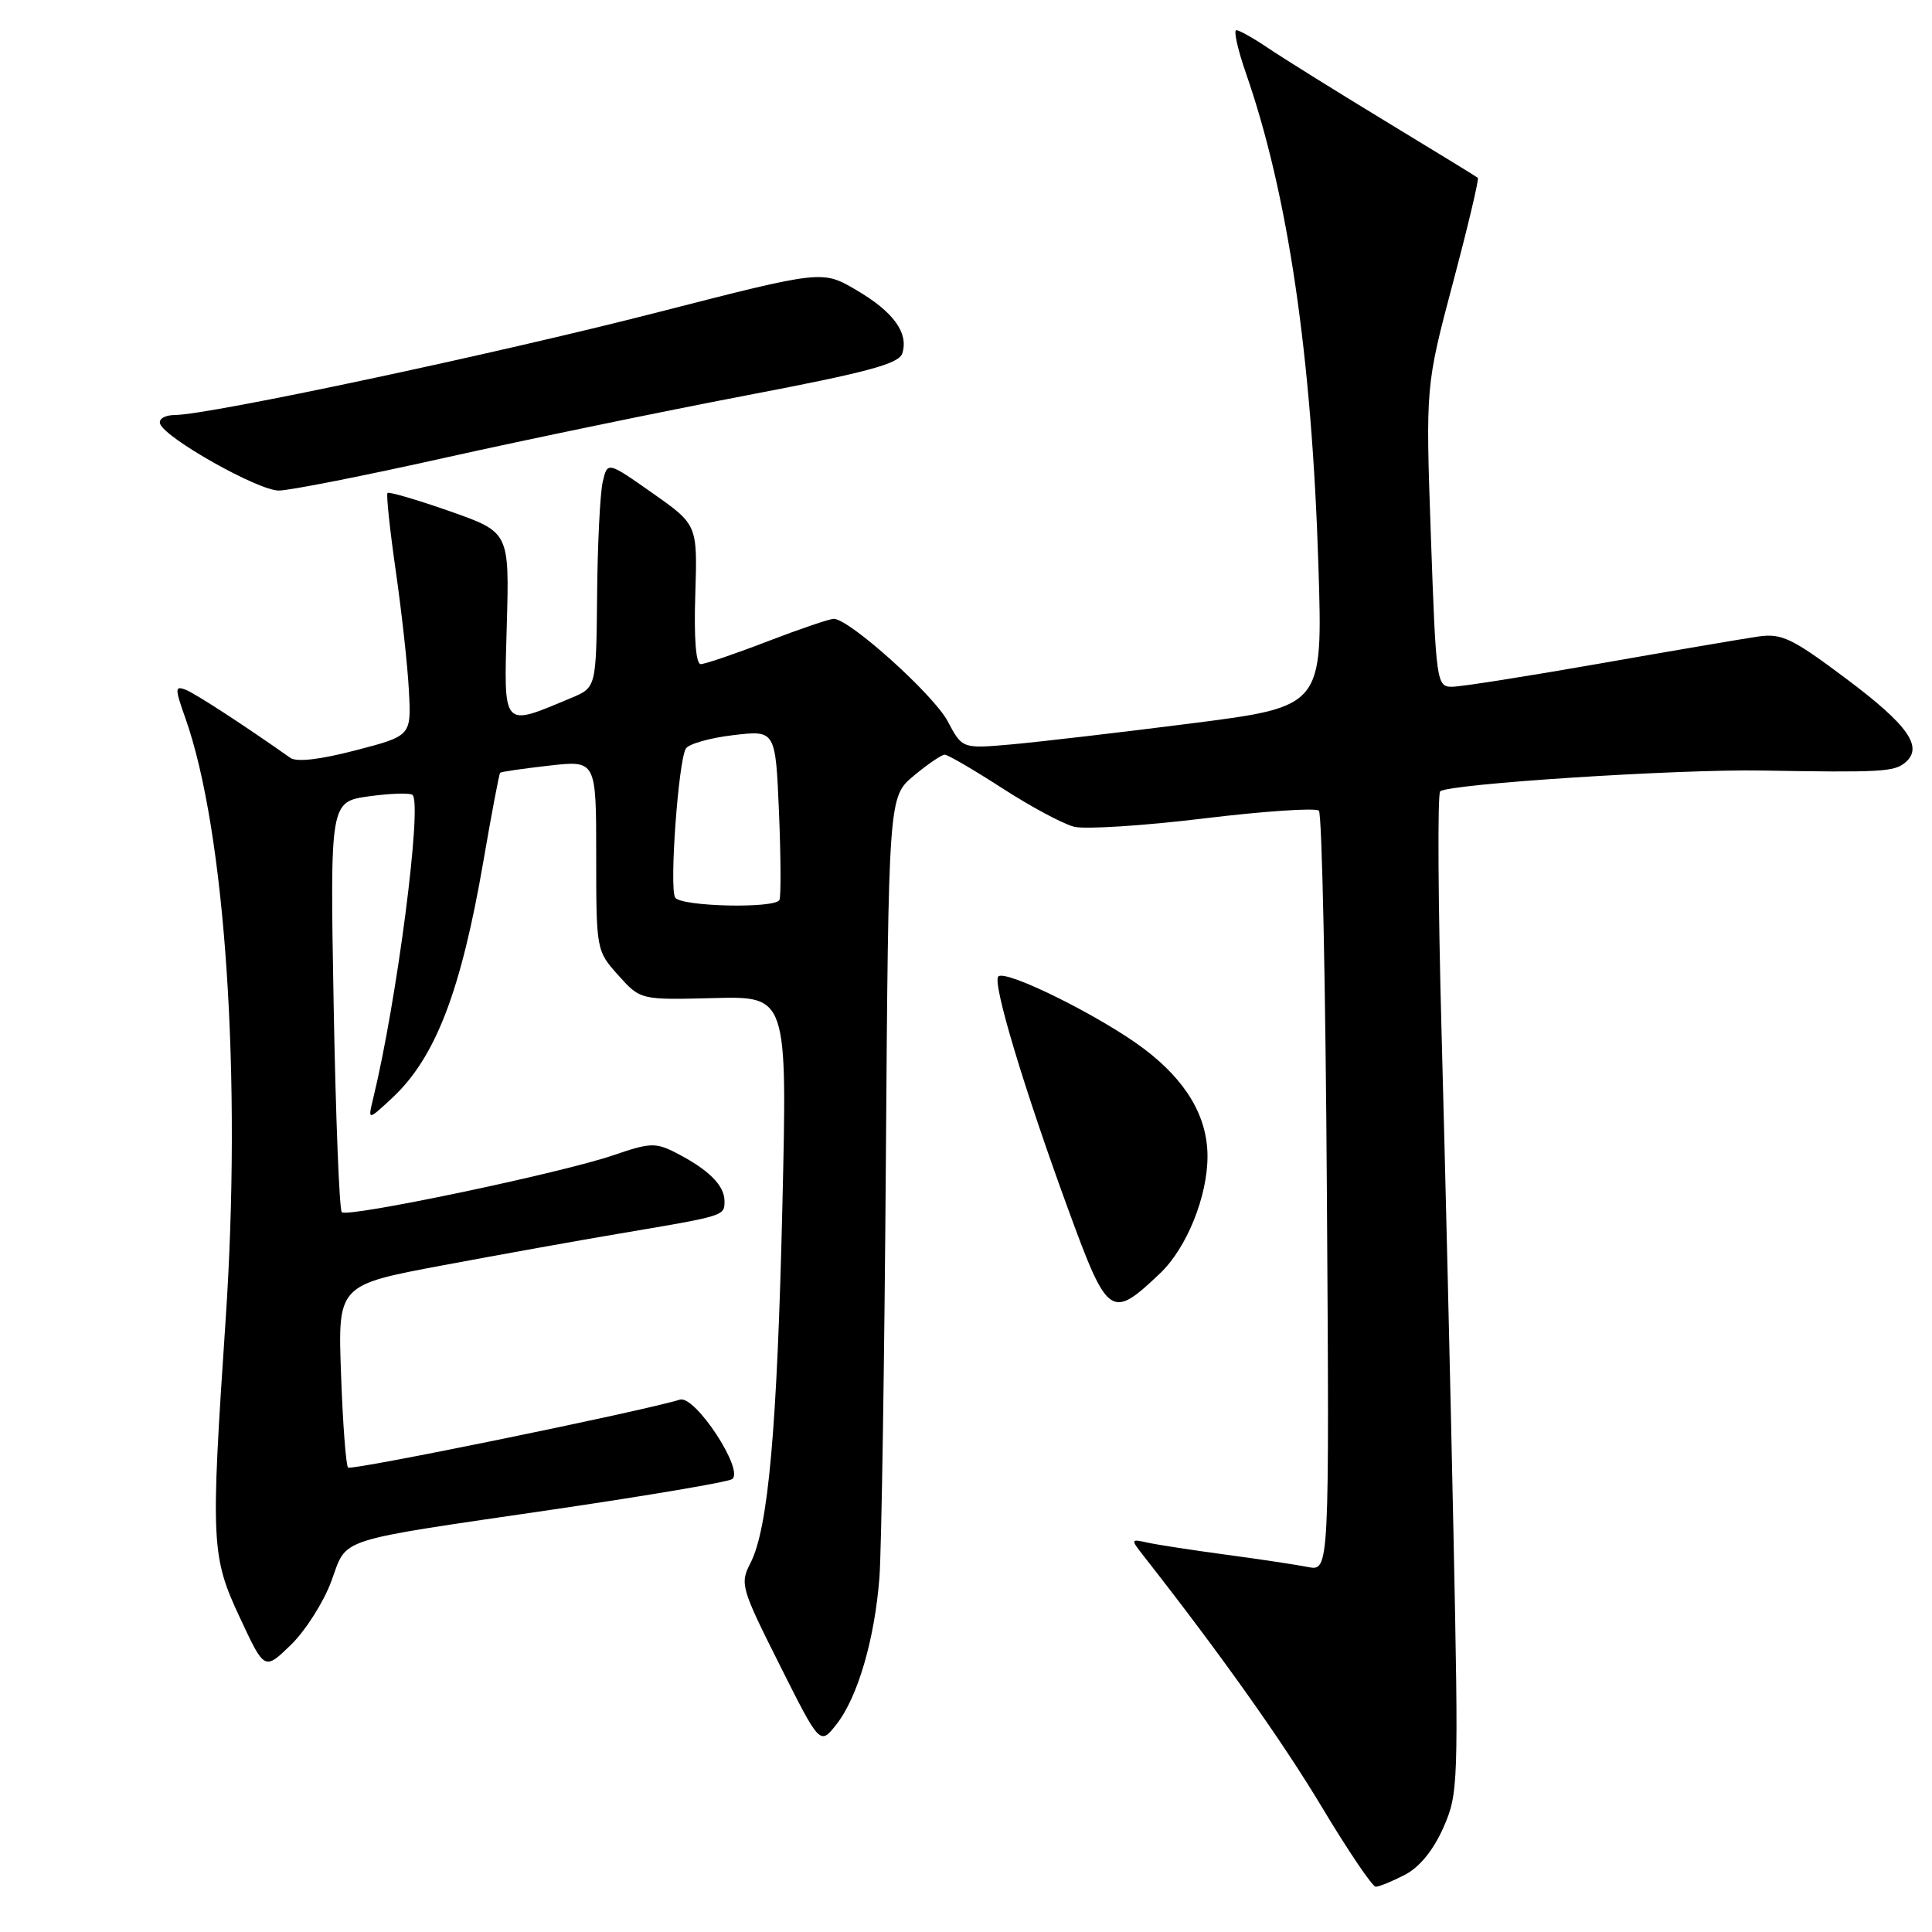 <?xml version="1.0" encoding="UTF-8" standalone="no"?>
<!DOCTYPE svg PUBLIC "-//W3C//DTD SVG 1.1//EN" "http://www.w3.org/Graphics/SVG/1.1/DTD/svg11.dtd" >
<svg xmlns="http://www.w3.org/2000/svg" xmlns:xlink="http://www.w3.org/1999/xlink" version="1.1" viewBox="0 0 256 256">
 <g >
 <path fill="currentColor"
d=" M 186.14 248.43 C 188.09 247.42 189.91 245.19 191.24 242.20 C 193.24 237.67 193.28 236.52 192.59 203.02 C 192.20 184.03 191.49 154.32 191.02 137.00 C 190.55 119.67 190.47 105.21 190.83 104.86 C 191.86 103.88 222.29 101.90 233.50 102.10 C 249.20 102.37 250.97 102.27 252.43 101.06 C 254.90 99.01 252.89 96.12 244.64 89.94 C 237.46 84.56 236.09 83.90 233.00 84.34 C 231.07 84.62 221.62 86.23 212.00 87.92 C 202.38 89.61 193.56 91.00 192.40 91.00 C 190.36 91.00 190.28 90.42 189.60 71.07 C 188.90 51.14 188.90 51.14 192.52 37.48 C 194.52 29.96 196.00 23.70 195.82 23.56 C 195.65 23.41 190.10 20.02 183.50 16.01 C 176.90 12.00 169.93 7.65 168.02 6.36 C 166.10 5.06 164.21 4.00 163.82 4.00 C 163.43 4.00 164.01 6.59 165.11 9.75 C 170.67 25.73 173.83 47.22 174.70 75.07 C 175.28 93.63 175.28 93.63 157.89 95.85 C 148.33 97.07 137.57 98.32 134.00 98.64 C 127.50 99.21 127.50 99.21 125.58 95.58 C 123.71 92.05 112.54 82.00 110.48 82.00 C 109.92 82.00 105.95 83.35 101.66 85.00 C 97.38 86.65 93.41 88.00 92.85 88.00 C 92.21 88.00 91.94 84.56 92.13 78.76 C 92.42 69.53 92.42 69.53 86.46 65.34 C 80.50 61.15 80.50 61.15 79.87 63.82 C 79.52 65.30 79.18 72.04 79.12 78.80 C 79.00 91.10 79.00 91.10 75.69 92.48 C 66.47 96.34 66.76 96.67 67.15 82.89 C 67.50 70.52 67.50 70.52 59.60 67.74 C 55.25 66.22 51.54 65.13 51.35 65.32 C 51.16 65.51 51.65 70.13 52.43 75.58 C 53.22 81.04 54.01 88.20 54.18 91.50 C 54.50 97.50 54.50 97.50 47.13 99.42 C 42.42 100.65 39.30 101.01 38.47 100.42 C 32.45 96.17 25.88 91.89 24.59 91.39 C 23.16 90.85 23.16 91.20 24.56 95.15 C 29.87 110.12 32.06 142.86 29.89 175.00 C 27.90 204.57 27.98 206.23 31.82 214.42 C 35.05 221.34 35.05 221.34 38.53 217.97 C 40.45 216.11 42.85 212.34 43.88 209.58 C 46.11 203.61 43.85 204.34 73.69 199.96 C 85.89 198.16 96.38 196.39 96.99 196.00 C 98.72 194.93 92.11 184.83 90.09 185.46 C 85.11 187.00 46.56 194.89 46.12 194.46 C 45.84 194.17 45.42 188.61 45.19 182.10 C 44.76 170.27 44.76 170.27 58.63 167.67 C 66.26 166.24 76.78 164.35 82.00 163.47 C 96.16 161.08 96.00 161.13 96.00 159.14 C 96.00 157.07 93.86 154.95 89.56 152.75 C 86.89 151.38 86.11 151.41 81.35 153.05 C 74.47 155.42 46.05 161.38 45.29 160.62 C 44.96 160.30 44.48 147.92 44.21 133.13 C 43.73 106.23 43.73 106.23 48.93 105.51 C 51.79 105.12 54.37 105.04 54.67 105.34 C 55.96 106.63 52.60 132.58 49.46 145.50 C 48.73 148.50 48.73 148.50 51.95 145.50 C 57.70 140.16 61.08 131.36 64.06 114.07 C 65.14 107.78 66.14 102.53 66.27 102.40 C 66.40 102.26 69.32 101.84 72.76 101.45 C 79.00 100.74 79.00 100.74 79.00 113.36 C 79.00 125.89 79.02 125.99 81.93 129.23 C 84.86 132.50 84.86 132.50 94.59 132.25 C 104.32 132.00 104.32 132.00 103.67 159.75 C 102.98 189.34 101.80 202.55 99.43 207.13 C 98.03 209.85 98.19 210.42 103.31 220.61 C 108.65 231.26 108.65 231.26 110.83 228.49 C 113.65 224.91 115.90 217.21 116.53 209.02 C 116.80 205.43 117.19 180.69 117.38 154.04 C 117.73 105.59 117.73 105.59 121.08 102.79 C 122.92 101.26 124.76 100.00 125.18 100.00 C 125.60 100.00 129.02 102.00 132.80 104.44 C 136.57 106.88 140.86 109.18 142.33 109.55 C 143.79 109.91 151.52 109.42 159.50 108.45 C 167.49 107.48 174.35 107.02 174.76 107.42 C 175.17 107.83 175.65 130.67 175.82 158.18 C 176.15 208.19 176.15 208.19 173.32 207.64 C 171.77 207.33 166.90 206.60 162.50 206.01 C 158.10 205.42 153.43 204.70 152.13 204.42 C 149.77 203.90 149.77 203.91 151.63 206.29 C 161.69 219.12 169.94 230.74 175.18 239.49 C 178.65 245.27 181.85 250.00 182.29 250.00 C 182.74 250.00 184.47 249.29 186.14 248.43 Z  M 153.71 168.73 C 157.23 165.39 160.00 158.56 160.00 153.22 C 160.00 147.96 157.19 143.21 151.58 138.97 C 145.92 134.70 133.25 128.41 132.28 129.39 C 131.46 130.20 135.68 144.23 141.57 160.32 C 146.80 174.60 147.22 174.89 153.71 168.73 Z  M 59.11 60.62 C 69.89 58.22 87.77 54.52 98.86 52.40 C 115.01 49.32 119.11 48.21 119.56 46.82 C 120.42 44.11 118.38 41.31 113.46 38.43 C 108.96 35.79 108.96 35.79 87.23 41.36 C 65.71 46.89 27.67 54.98 23.17 54.99 C 21.87 55.00 21.00 55.50 21.21 56.14 C 21.85 58.05 34.19 65.00 36.94 65.00 C 38.36 65.00 48.34 63.03 59.11 60.62 Z  M 89.46 118.93 C 88.67 117.66 89.89 100.80 90.88 99.19 C 91.26 98.57 94.09 97.77 97.17 97.41 C 102.76 96.75 102.76 96.75 103.22 107.63 C 103.47 113.61 103.49 118.84 103.28 119.25 C 102.66 120.42 90.20 120.13 89.46 118.93 Z "/>
</g>
</svg>